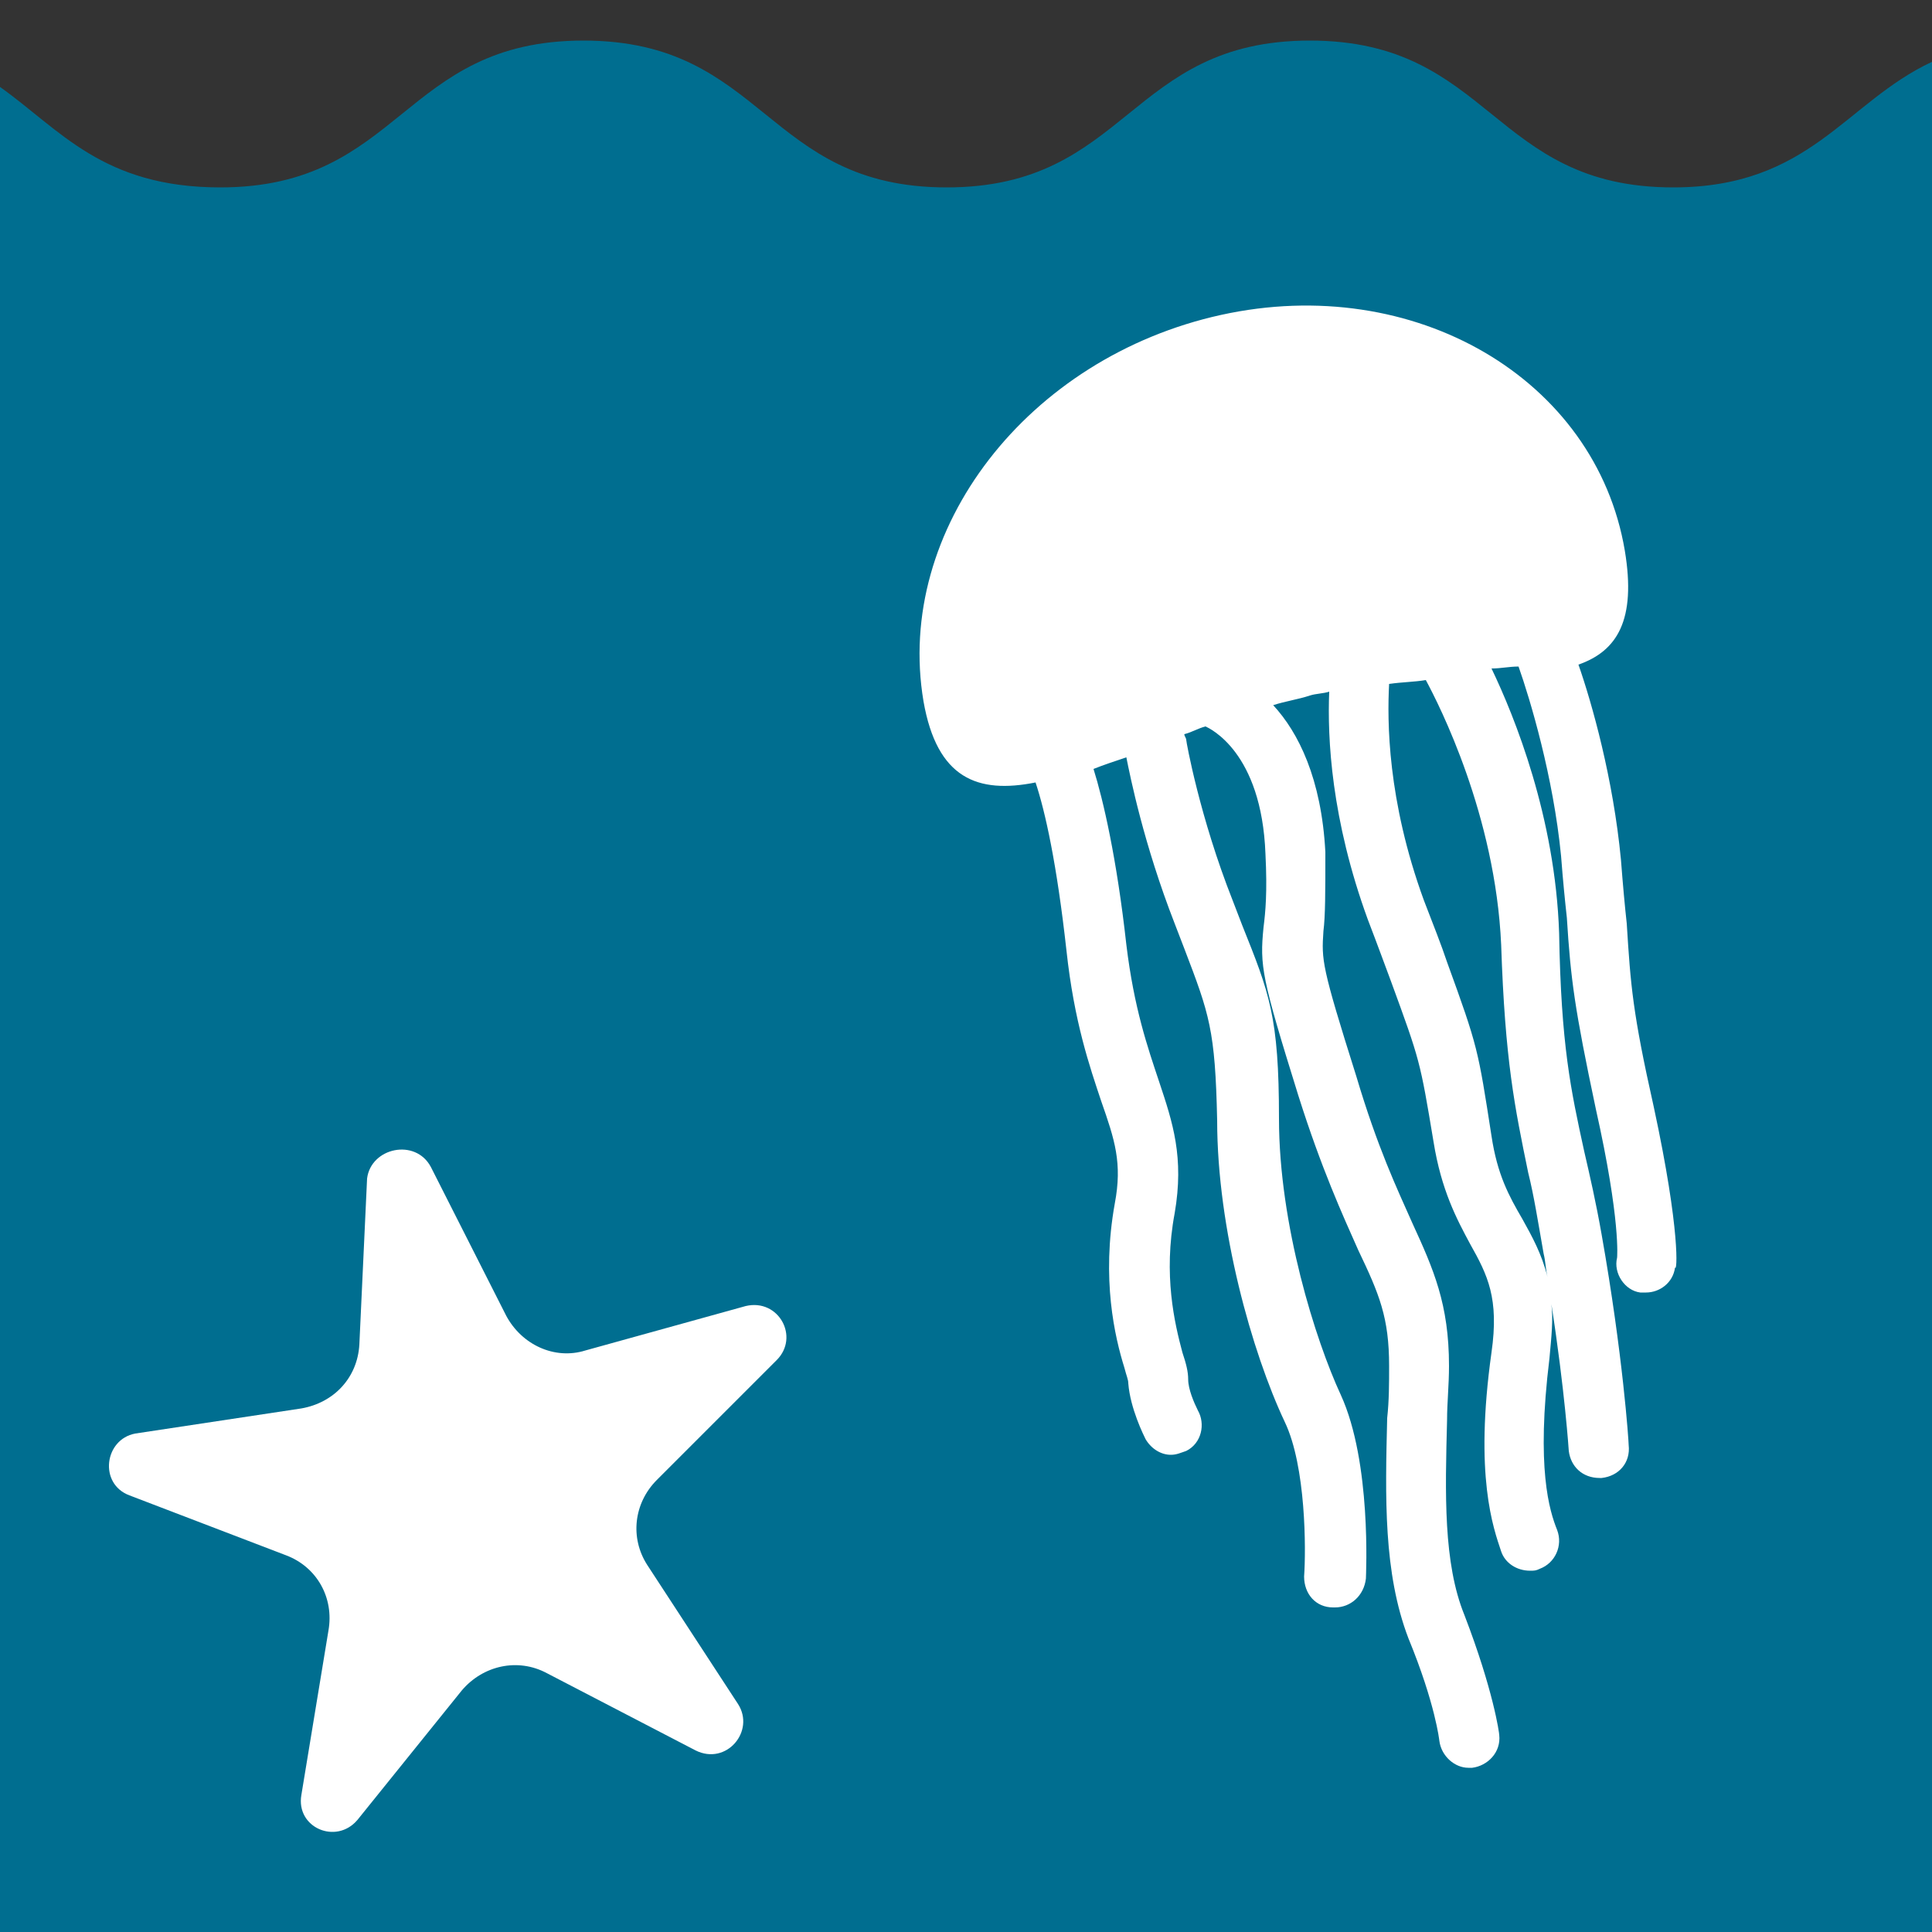 <?xml version="1.0" encoding="utf-8"?>
<!-- Generator: Adobe Illustrator 24.0.2, SVG Export Plug-In . SVG Version: 6.00 Build 0)  -->
<svg version="1.1" id="Layer_1" xmlns="http://www.w3.org/2000/svg" xmlns:xlink="http://www.w3.org/1999/xlink" x="0px" y="0px"
	 viewBox="0 0 100 100" style="enable-background:new 0 0 100 100;" xml:space="preserve">
<rect x="0" y="0" width="100" height="100" fill="#333333" stroke="none"/>
<style type="text/css">
	.st0{fill:#006E90;}
	.st1{fill:#FFFFFF;}
</style>
<g>
	<path class="st0" d="M100,3.2c-4.5,2.1-6.3,6.5-13.4,6.5c-9.4,0-9.4-7.6-18.8-7.6s-9.4,7.6-18.8,7.6s-9.4-7.6-18.8-7.6
		s-9.4,7.6-18.8,7.6C5.3,9.7,3.1,6.7,0,4.5V100h100V3.2z"/>
	<path class="st1" d="M22.3,60.4l3.9,7.7c0.8,1.5,2.5,2.3,4.1,1.8l8.3-2.3c1.7-0.4,2.8,1.6,1.6,2.8L34,76.6c-1.2,1.2-1.4,3-0.5,4.4
		l4.7,7.2c0.9,1.4-0.6,3.2-2.2,2.4l-7.7-4c-1.5-0.8-3.3-0.4-4.4,0.9l-5.4,6.7c-1.1,1.3-3.2,0.4-2.9-1.3l1.4-8.5
		c0.3-1.7-0.6-3.3-2.2-3.9l-8.1-3.1c-1.6-0.6-1.3-2.9,0.3-3.2l8.6-1.3c1.7-0.3,2.9-1.6,3-3.3l0.4-8.6C19.2,59.4,21.5,58.9,22.3,60.4
		z"/>
	<g>
		<polygon class="st1" points="83.7,65.7 83.7,65.7 83.7,65.6 		"/>
		<path class="st1" d="M85.6,57.3c-1.1-4.9-1.2-6.3-1.4-9.5c-0.1-0.9-0.2-2-0.3-3.3c-0.4-4.2-1.5-8.1-2.2-10.1c2-0.7,3-2.3,2.4-5.9
			c-1.5-8.9-10.9-14.4-20.9-12.2s-16.9,11.1-15.4,20c0.7,4,2.8,4.8,5.8,4.2c0.5,1.5,1.1,4.2,1.6,8.7c0.4,3.7,1.2,6,1.8,7.8
			c0.7,2,1.1,3.2,0.7,5.3c-0.7,3.9,0,6.9,0.5,8.5c0.1,0.4,0.2,0.6,0.2,0.8c0.1,1.3,0.8,2.7,0.9,2.9c0.3,0.5,0.8,0.8,1.3,0.8
			c0.3,0,0.5-0.1,0.8-0.2c0.8-0.4,1-1.4,0.6-2.1c-0.2-0.4-0.5-1.1-0.5-1.6c0-0.4-0.1-0.8-0.3-1.4c-0.4-1.5-1-4-0.4-7.2
			c0.5-2.9-0.1-4.7-0.8-6.8c-0.6-1.8-1.3-3.8-1.7-7.1c-0.5-4.5-1.2-7.5-1.7-9.1c0.5-0.2,1.1-0.4,1.7-0.6c0.2,1,0.9,4.5,2.5,8.6
			l0.5,1.3c1.3,3.4,1.6,4.2,1.7,8.9c0,5.6,1.8,12,3.5,15.6c1.1,2.3,1.1,6.6,1,8c0,0.9,0.6,1.6,1.5,1.6c0,0,0.1,0,0.1,0
			c0.8,0,1.5-0.6,1.6-1.5c0-0.2,0.3-6-1.3-9.5c-1.3-2.8-3.2-8.8-3.2-14.3c0-5.3-0.5-6.5-1.9-10l-0.5-1.3c-1.7-4.3-2.4-8.2-2.4-8.3
			c0-0.1-0.1-0.2-0.1-0.3c0.4-0.1,0.7-0.3,1.1-0.4c0.2,0.1,2.9,1.3,3.1,6.6c0.1,2,0,3-0.1,3.8c-0.2,2-0.1,2.6,1.8,8.7
			c1.2,3.8,2.3,6.2,3.1,8c1.1,2.3,1.6,3.5,1.6,6c0,0.9,0,1.8-0.1,2.7c-0.1,4.1-0.2,8,1.1,11.4c1.4,3.4,1.6,5.3,1.6,5.3
			c0.1,0.8,0.8,1.4,1.5,1.4c0.1,0,0.1,0,0.2,0c0.8-0.1,1.5-0.8,1.4-1.7c0-0.1-0.3-2.3-1.8-6.2c-1.1-2.7-1-6.3-0.9-10.1
			c0-0.9,0.1-1.8,0.1-2.8c0-3.2-0.8-5-1.9-7.4c-0.8-1.8-1.8-3.9-2.9-7.6c-1.8-5.7-1.8-6-1.7-7.5c0.1-0.8,0.1-2,0.1-4.1
			c-0.2-3.8-1.4-6.2-2.7-7.6c0.6-0.2,1.3-0.3,1.9-0.5c0.3-0.1,0.7-0.1,1-0.2c-0.1,2.4,0.1,6.6,2,11.8c0.5,1.3,0.9,2.4,1.2,3.2
			c1.5,4.1,1.5,4.1,2.2,8.3c0.4,2.5,1.2,4,1.9,5.3c0.9,1.6,1.5,2.8,1.1,5.6c-0.9,6.4,0.1,9.1,0.5,10.3c0.2,0.6,0.8,1,1.5,1
			c0.2,0,0.3,0,0.5-0.1c0.8-0.3,1.2-1.2,0.9-2c-0.4-1-1.1-3.2-0.4-8.9c0.1-1.1,0.2-2,0.1-2.8c0.7,4.5,0.9,7.6,0.9,7.6
			c0.1,0.8,0.7,1.4,1.6,1.4c0,0,0.1,0,0.1,0c0.9-0.1,1.5-0.8,1.4-1.7c0-0.2-0.3-4.7-1.4-10.9c-0.3-1.7-0.6-3-0.9-4.3
			c-0.7-3.2-1.2-5.5-1.3-11.3c-0.2-6-2.3-11.2-3.5-13.7c0.5,0,0.9-0.1,1.4-0.1c0.6,1.7,1.8,5.7,2.2,9.8c0.1,1.3,0.2,2.3,0.3,3.2
			c0.2,3.2,0.4,4.7,1.5,9.9c1.3,5.8,1.1,7.7,1.1,7.7c-0.2,0.8,0.4,1.7,1.2,1.8c0.1,0,0.2,0,0.3,0c0.7,0,1.4-0.5,1.5-1.3
			C86.8,65.9,87,63.8,85.6,57.3z M77.7,48.9c0.2,6,0.7,8.4,1.4,11.8c0.3,1.2,0.5,2.5,0.8,4.2c0.1,0.4,0.1,0.8,0.2,1.2
			c-0.3-1.2-0.8-2.1-1.3-3c-0.7-1.2-1.3-2.3-1.6-4.3c-0.7-4.5-0.7-4.6-2.3-9c-0.3-0.9-0.7-1.9-1.2-3.2c-1.9-5.2-1.9-9.3-1.8-11.2
			c0.7-0.1,1.3-0.1,1.9-0.2C74.5,36.5,77.4,42.2,77.7,48.9z"/>
	</g>
</g>
</svg>
